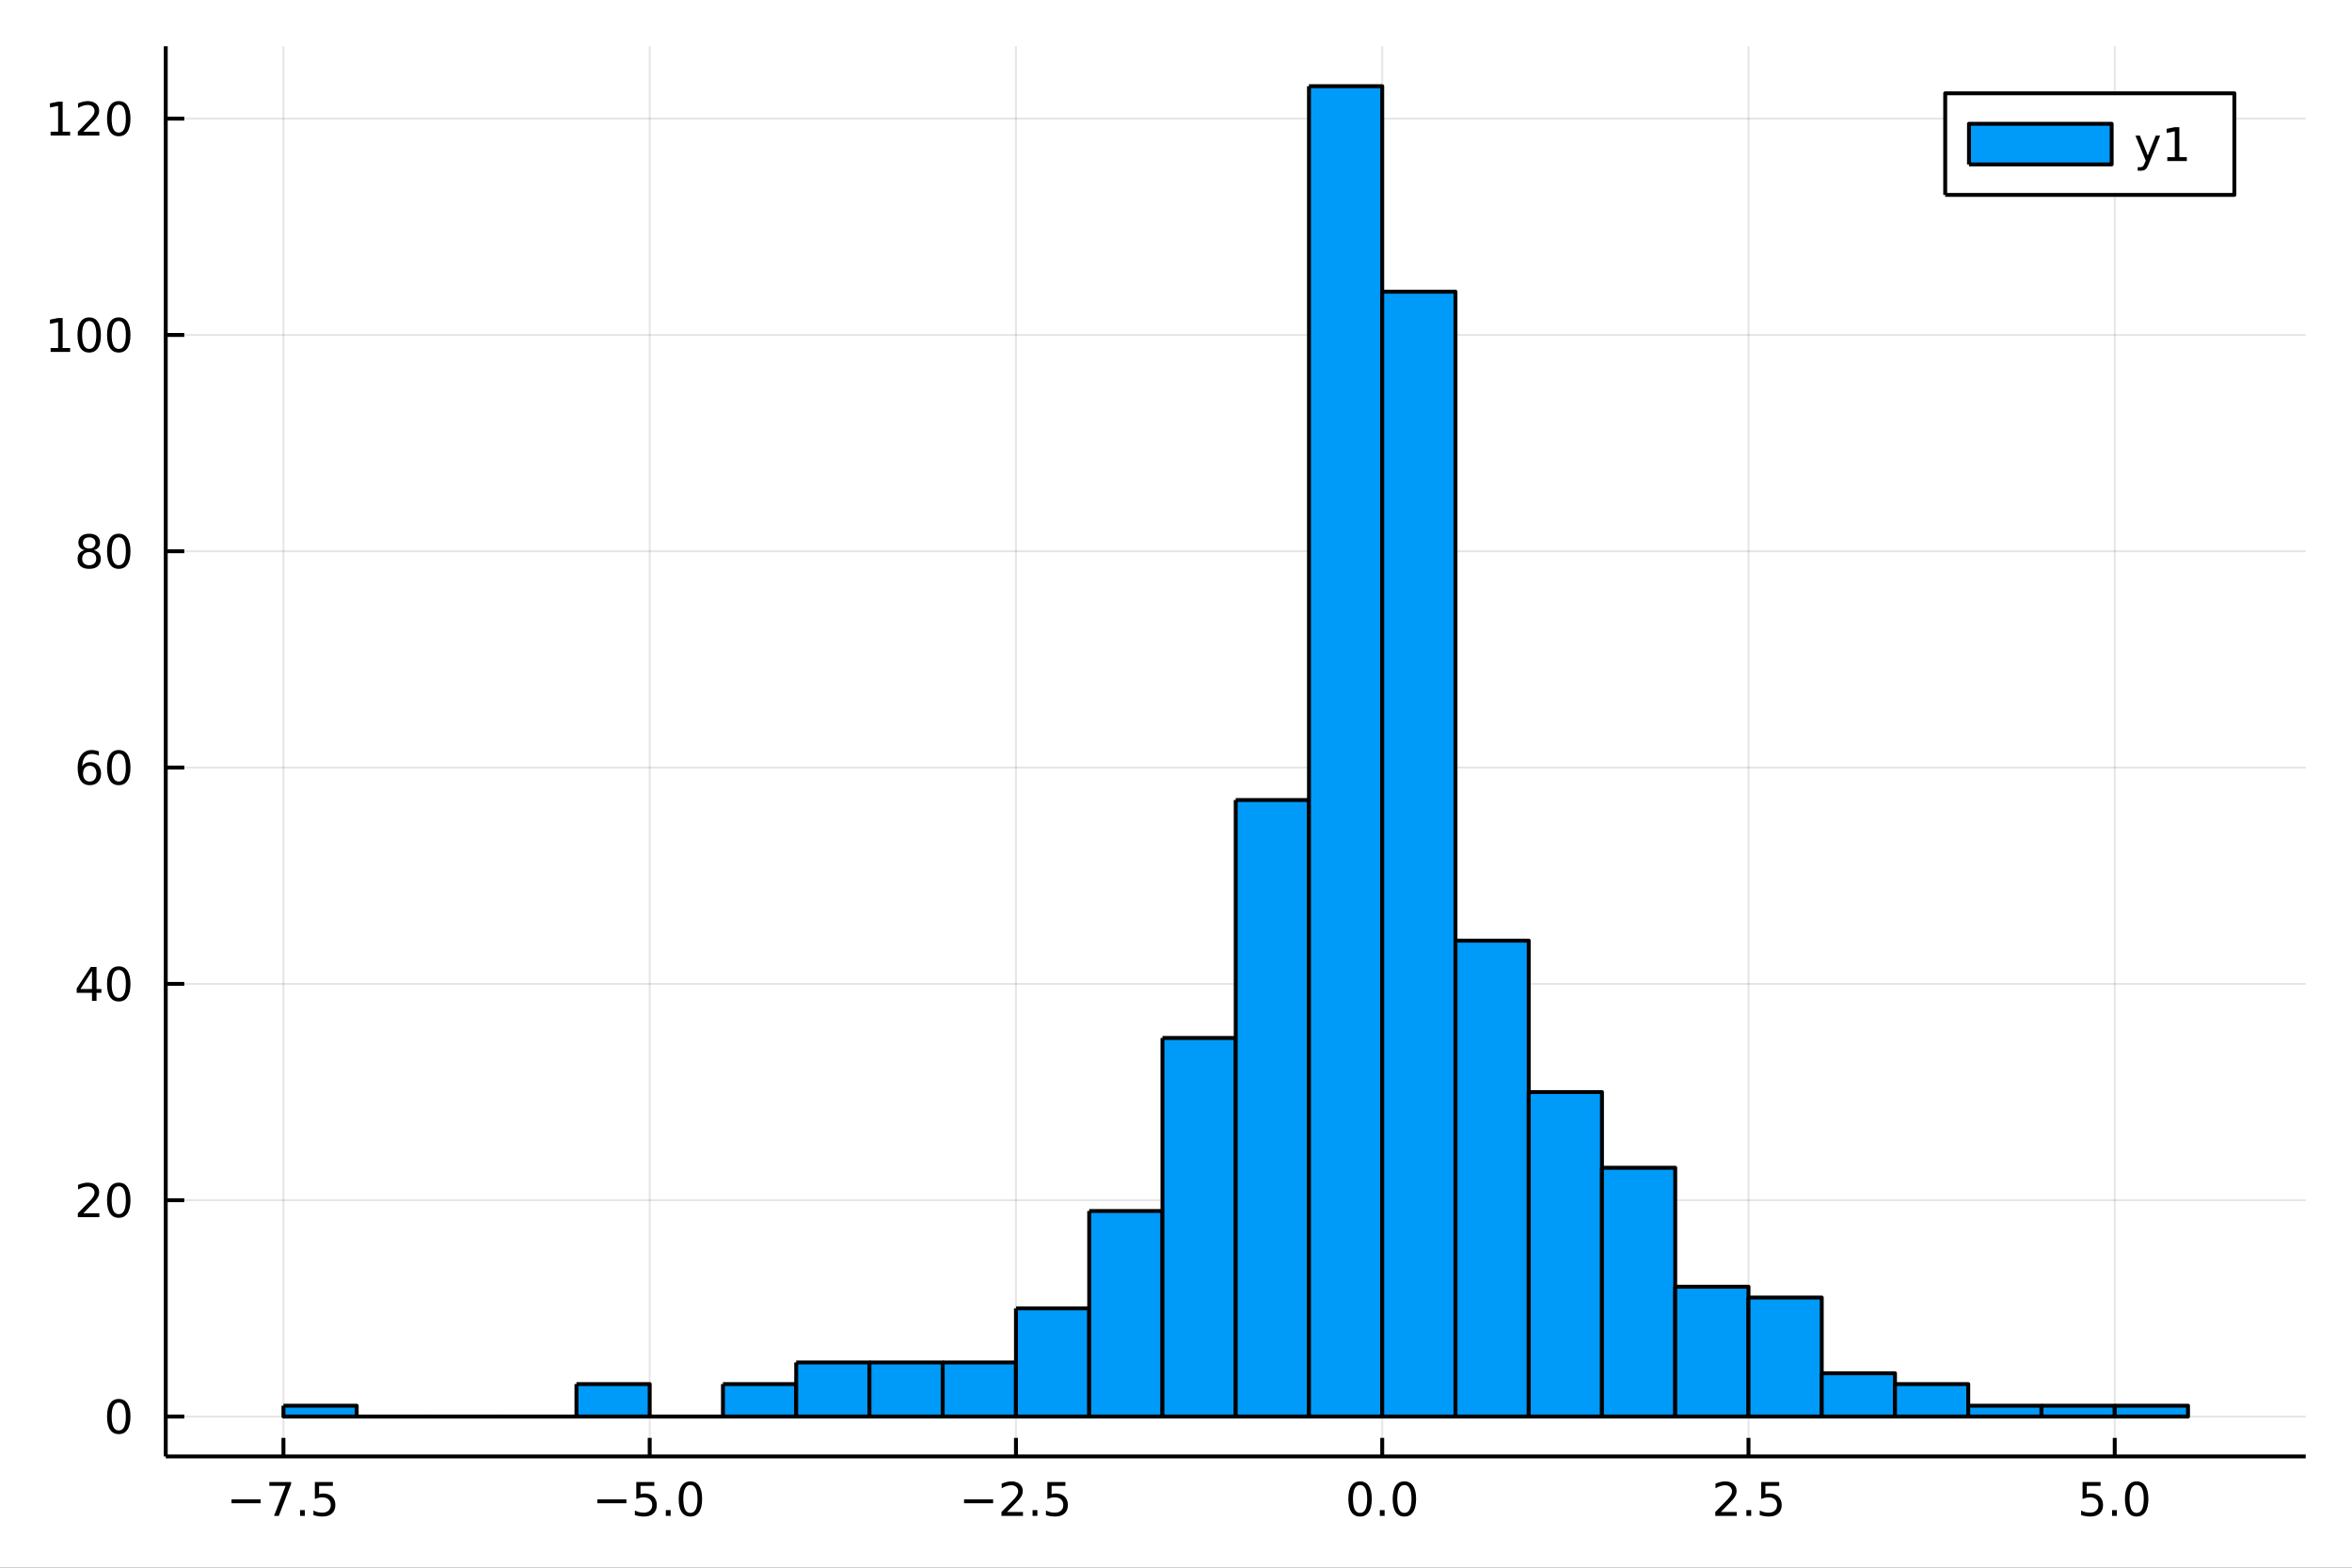 <?xml version="1.0" encoding="utf-8"?>
<svg xmlns="http://www.w3.org/2000/svg" xmlns:xlink="http://www.w3.org/1999/xlink" width="600" height="400" viewBox="0 0 2400 1600">
<rect x="0" y="0" width="2400" height="1600" fill="#333333" stroke="none"/>
<defs>
  <clipPath id="clip800">
    <rect x="0" y="0" width="2400" height="1600"/>
  </clipPath>
</defs>
<path clip-path="url(#clip800)" d="
M0 1600 L2400 1600 L2400 0 L0 0  Z
  " fill="#ffffff" fill-rule="evenodd" fill-opacity="1"/>
<defs>
  <clipPath id="clip801">
    <rect x="480" y="0" width="1681" height="1600"/>
  </clipPath>
</defs>
<path clip-path="url(#clip800)" d="
M169.121 1486.45 L2352.76 1486.45 L2352.76 47.244 L169.121 47.244  Z
  " fill="#ffffff" fill-rule="evenodd" fill-opacity="1"/>
<defs>
  <clipPath id="clip802">
    <rect x="169" y="47" width="2185" height="1440"/>
  </clipPath>
</defs>
<polyline clip-path="url(#clip802)" style="stroke:#000000; stroke-linecap:butt; stroke-linejoin:round; stroke-width:2; stroke-opacity:0.1; fill:none" points="
  289.225,1486.45 289.225,47.244 
  "/>
<polyline clip-path="url(#clip802)" style="stroke:#000000; stroke-linecap:butt; stroke-linejoin:round; stroke-width:2; stroke-opacity:0.1; fill:none" points="
  662.961,1486.45 662.961,47.244 
  "/>
<polyline clip-path="url(#clip802)" style="stroke:#000000; stroke-linecap:butt; stroke-linejoin:round; stroke-width:2; stroke-opacity:0.1; fill:none" points="
  1036.7,1486.45 1036.7,47.244 
  "/>
<polyline clip-path="url(#clip802)" style="stroke:#000000; stroke-linecap:butt; stroke-linejoin:round; stroke-width:2; stroke-opacity:0.1; fill:none" points="
  1410.43,1486.45 1410.43,47.244 
  "/>
<polyline clip-path="url(#clip802)" style="stroke:#000000; stroke-linecap:butt; stroke-linejoin:round; stroke-width:2; stroke-opacity:0.1; fill:none" points="
  1784.17,1486.45 1784.17,47.244 
  "/>
<polyline clip-path="url(#clip802)" style="stroke:#000000; stroke-linecap:butt; stroke-linejoin:round; stroke-width:2; stroke-opacity:0.1; fill:none" points="
  2157.9,1486.45 2157.9,47.244 
  "/>
<polyline clip-path="url(#clip800)" style="stroke:#000000; stroke-linecap:butt; stroke-linejoin:round; stroke-width:4; stroke-opacity:1; fill:none" points="
  169.121,1486.45 2352.76,1486.45 
  "/>
<polyline clip-path="url(#clip800)" style="stroke:#000000; stroke-linecap:butt; stroke-linejoin:round; stroke-width:4; stroke-opacity:1; fill:none" points="
  289.225,1486.45 289.225,1467.55 
  "/>
<polyline clip-path="url(#clip800)" style="stroke:#000000; stroke-linecap:butt; stroke-linejoin:round; stroke-width:4; stroke-opacity:1; fill:none" points="
  662.961,1486.45 662.961,1467.55 
  "/>
<polyline clip-path="url(#clip800)" style="stroke:#000000; stroke-linecap:butt; stroke-linejoin:round; stroke-width:4; stroke-opacity:1; fill:none" points="
  1036.7,1486.45 1036.7,1467.55 
  "/>
<polyline clip-path="url(#clip800)" style="stroke:#000000; stroke-linecap:butt; stroke-linejoin:round; stroke-width:4; stroke-opacity:1; fill:none" points="
  1410.43,1486.45 1410.43,1467.55 
  "/>
<polyline clip-path="url(#clip800)" style="stroke:#000000; stroke-linecap:butt; stroke-linejoin:round; stroke-width:4; stroke-opacity:1; fill:none" points="
  1784.17,1486.45 1784.17,1467.55 
  "/>
<polyline clip-path="url(#clip800)" style="stroke:#000000; stroke-linecap:butt; stroke-linejoin:round; stroke-width:4; stroke-opacity:1; fill:none" points="
  2157.9,1486.45 2157.9,1467.55 
  "/>
<path clip-path="url(#clip800)" d="M236.251 1530.29 L265.927 1530.29 L265.927 1534.23 L236.251 1534.23 L236.251 1530.29 Z" fill="#000000" fill-rule="evenodd" fill-opacity="1" /><path clip-path="url(#clip800)" d="M274.839 1512.56 L297.061 1512.56 L297.061 1514.55 L284.514 1547.12 L279.63 1547.12 L291.436 1516.5 L274.839 1516.5 L274.839 1512.56 Z" fill="#000000" fill-rule="evenodd" fill-opacity="1" /><path clip-path="url(#clip800)" d="M306.181 1541.24 L311.065 1541.24 L311.065 1547.12 L306.181 1547.12 L306.181 1541.24 Z" fill="#000000" fill-rule="evenodd" fill-opacity="1" /><path clip-path="url(#clip800)" d="M321.297 1512.56 L339.653 1512.56 L339.653 1516.5 L325.579 1516.5 L325.579 1524.97 Q326.598 1524.62 327.616 1524.46 Q328.635 1524.27 329.653 1524.27 Q335.44 1524.27 338.82 1527.44 Q342.199 1530.62 342.199 1536.03 Q342.199 1541.61 338.727 1544.71 Q335.255 1547.79 328.936 1547.79 Q326.76 1547.79 324.491 1547.42 Q322.246 1547.05 319.838 1546.31 L319.838 1541.61 Q321.922 1542.74 324.144 1543.3 Q326.366 1543.86 328.843 1543.86 Q332.848 1543.86 335.186 1541.75 Q337.523 1539.64 337.523 1536.03 Q337.523 1532.42 335.186 1530.31 Q332.848 1528.21 328.843 1528.21 Q326.968 1528.21 325.093 1528.62 Q323.241 1529.04 321.297 1529.92 L321.297 1512.56 Z" fill="#000000" fill-rule="evenodd" fill-opacity="1" /><path clip-path="url(#clip800)" d="M609.489 1530.29 L639.165 1530.29 L639.165 1534.23 L609.489 1534.23 L609.489 1530.29 Z" fill="#000000" fill-rule="evenodd" fill-opacity="1" /><path clip-path="url(#clip800)" d="M649.304 1512.56 L667.66 1512.56 L667.66 1516.5 L653.586 1516.5 L653.586 1524.97 Q654.605 1524.62 655.623 1524.46 Q656.642 1524.27 657.66 1524.27 Q663.447 1524.27 666.827 1527.44 Q670.206 1530.62 670.206 1536.03 Q670.206 1541.61 666.734 1544.71 Q663.262 1547.79 656.943 1547.79 Q654.767 1547.79 652.498 1547.42 Q650.253 1547.05 647.845 1546.31 L647.845 1541.61 Q649.929 1542.74 652.151 1543.3 Q654.373 1543.86 656.85 1543.86 Q660.855 1543.86 663.193 1541.75 Q665.53 1539.64 665.53 1536.03 Q665.53 1532.42 663.193 1530.31 Q660.855 1528.21 656.85 1528.21 Q654.975 1528.21 653.1 1528.62 Q651.248 1529.04 649.304 1529.92 L649.304 1512.56 Z" fill="#000000" fill-rule="evenodd" fill-opacity="1" /><path clip-path="url(#clip800)" d="M679.419 1541.24 L684.304 1541.24 L684.304 1547.12 L679.419 1547.12 L679.419 1541.24 Z" fill="#000000" fill-rule="evenodd" fill-opacity="1" /><path clip-path="url(#clip800)" d="M704.489 1515.64 Q700.878 1515.64 699.049 1519.2 Q697.243 1522.75 697.243 1529.87 Q697.243 1536.98 699.049 1540.55 Q700.878 1544.09 704.489 1544.09 Q708.123 1544.09 709.928 1540.55 Q711.757 1536.98 711.757 1529.87 Q711.757 1522.75 709.928 1519.2 Q708.123 1515.64 704.489 1515.64 M704.489 1511.93 Q710.299 1511.93 713.354 1516.54 Q716.433 1521.12 716.433 1529.87 Q716.433 1538.6 713.354 1543.21 Q710.299 1547.79 704.489 1547.79 Q698.678 1547.79 695.6 1543.21 Q692.544 1538.6 692.544 1529.87 Q692.544 1521.12 695.6 1516.54 Q698.678 1511.93 704.489 1511.93 Z" fill="#000000" fill-rule="evenodd" fill-opacity="1" /><path clip-path="url(#clip800)" d="M983.723 1530.29 L1013.4 1530.29 L1013.4 1534.23 L983.723 1534.23 L983.723 1530.29 Z" fill="#000000" fill-rule="evenodd" fill-opacity="1" /><path clip-path="url(#clip800)" d="M1027.52 1543.18 L1043.84 1543.18 L1043.84 1547.12 L1021.89 1547.12 L1021.89 1543.18 Q1024.56 1540.43 1029.14 1535.8 Q1033.75 1531.15 1034.93 1529.81 Q1037.17 1527.28 1038.05 1525.55 Q1038.95 1523.79 1038.95 1522.1 Q1038.95 1519.34 1037.01 1517.61 Q1035.09 1515.87 1031.99 1515.87 Q1029.79 1515.87 1027.33 1516.63 Q1024.9 1517.4 1022.13 1518.95 L1022.13 1514.23 Q1024.95 1513.09 1027.4 1512.51 Q1029.86 1511.93 1031.89 1511.93 Q1037.26 1511.93 1040.46 1514.62 Q1043.65 1517.31 1043.65 1521.8 Q1043.65 1523.93 1042.84 1525.85 Q1042.06 1527.74 1039.95 1530.34 Q1039.37 1531.01 1036.27 1534.23 Q1033.17 1537.42 1027.52 1543.18 Z" fill="#000000" fill-rule="evenodd" fill-opacity="1" /><path clip-path="url(#clip800)" d="M1053.65 1541.24 L1058.54 1541.24 L1058.54 1547.12 L1053.65 1547.12 L1053.65 1541.24 Z" fill="#000000" fill-rule="evenodd" fill-opacity="1" /><path clip-path="url(#clip800)" d="M1068.77 1512.56 L1087.13 1512.56 L1087.13 1516.5 L1073.05 1516.5 L1073.05 1524.97 Q1074.07 1524.62 1075.09 1524.46 Q1076.11 1524.27 1077.13 1524.27 Q1082.91 1524.27 1086.29 1527.44 Q1089.67 1530.62 1089.67 1536.03 Q1089.67 1541.61 1086.2 1544.71 Q1082.73 1547.79 1076.41 1547.79 Q1074.23 1547.79 1071.96 1547.42 Q1069.72 1547.05 1067.31 1546.31 L1067.31 1541.61 Q1069.39 1542.74 1071.62 1543.3 Q1073.84 1543.86 1076.31 1543.86 Q1080.32 1543.86 1082.66 1541.75 Q1085 1539.64 1085 1536.03 Q1085 1532.42 1082.66 1530.31 Q1080.32 1528.21 1076.31 1528.21 Q1074.44 1528.21 1072.56 1528.62 Q1070.71 1529.04 1068.77 1529.92 L1068.77 1512.56 Z" fill="#000000" fill-rule="evenodd" fill-opacity="1" /><path clip-path="url(#clip800)" d="M1387.82 1515.64 Q1384.21 1515.64 1382.38 1519.2 Q1380.57 1522.75 1380.57 1529.87 Q1380.57 1536.98 1382.38 1540.55 Q1384.21 1544.09 1387.82 1544.09 Q1391.45 1544.09 1393.26 1540.55 Q1395.09 1536.98 1395.09 1529.87 Q1395.09 1522.75 1393.26 1519.2 Q1391.45 1515.64 1387.82 1515.64 M1387.82 1511.93 Q1393.63 1511.93 1396.68 1516.54 Q1399.76 1521.12 1399.76 1529.87 Q1399.76 1538.6 1396.68 1543.21 Q1393.63 1547.79 1387.82 1547.79 Q1382.01 1547.79 1378.93 1543.21 Q1375.87 1538.6 1375.87 1529.87 Q1375.87 1521.12 1378.93 1516.54 Q1382.01 1511.93 1387.82 1511.93 Z" fill="#000000" fill-rule="evenodd" fill-opacity="1" /><path clip-path="url(#clip800)" d="M1407.98 1541.24 L1412.86 1541.24 L1412.86 1547.12 L1407.98 1547.12 L1407.98 1541.24 Z" fill="#000000" fill-rule="evenodd" fill-opacity="1" /><path clip-path="url(#clip800)" d="M1433.05 1515.64 Q1429.44 1515.64 1427.61 1519.2 Q1425.8 1522.75 1425.8 1529.87 Q1425.8 1536.98 1427.61 1540.55 Q1429.44 1544.09 1433.05 1544.09 Q1436.68 1544.09 1438.49 1540.55 Q1440.32 1536.98 1440.32 1529.87 Q1440.32 1522.75 1438.49 1519.2 Q1436.68 1515.64 1433.05 1515.64 M1433.05 1511.93 Q1438.86 1511.93 1441.91 1516.54 Q1444.99 1521.12 1444.99 1529.87 Q1444.99 1538.6 1441.91 1543.21 Q1438.86 1547.79 1433.05 1547.79 Q1427.24 1547.79 1424.16 1543.21 Q1421.1 1538.6 1421.1 1529.87 Q1421.1 1521.12 1424.16 1516.54 Q1427.24 1511.93 1433.05 1511.93 Z" fill="#000000" fill-rule="evenodd" fill-opacity="1" /><path clip-path="url(#clip800)" d="M1755.91 1543.18 L1772.22 1543.18 L1772.22 1547.12 L1750.28 1547.12 L1750.28 1543.18 Q1752.94 1540.43 1757.53 1535.8 Q1762.13 1531.15 1763.31 1529.81 Q1765.56 1527.28 1766.44 1525.55 Q1767.34 1523.79 1767.34 1522.1 Q1767.34 1519.34 1765.4 1517.61 Q1763.47 1515.87 1760.37 1515.87 Q1758.17 1515.87 1755.72 1516.63 Q1753.29 1517.4 1750.51 1518.95 L1750.51 1514.23 Q1753.34 1513.09 1755.79 1512.51 Q1758.24 1511.93 1760.28 1511.93 Q1765.65 1511.93 1768.84 1514.62 Q1772.04 1517.31 1772.04 1521.8 Q1772.04 1523.93 1771.23 1525.85 Q1770.44 1527.74 1768.34 1530.34 Q1767.76 1531.01 1764.66 1534.23 Q1761.55 1537.42 1755.91 1543.18 Z" fill="#000000" fill-rule="evenodd" fill-opacity="1" /><path clip-path="url(#clip800)" d="M1782.04 1541.24 L1786.92 1541.24 L1786.92 1547.12 L1782.04 1547.12 L1782.04 1541.24 Z" fill="#000000" fill-rule="evenodd" fill-opacity="1" /><path clip-path="url(#clip800)" d="M1797.16 1512.56 L1815.51 1512.56 L1815.51 1516.5 L1801.44 1516.5 L1801.44 1524.97 Q1802.46 1524.62 1803.47 1524.46 Q1804.49 1524.27 1805.51 1524.27 Q1811.3 1524.27 1814.68 1527.44 Q1818.06 1530.62 1818.06 1536.03 Q1818.06 1541.61 1814.59 1544.71 Q1811.11 1547.79 1804.79 1547.79 Q1802.62 1547.79 1800.35 1547.42 Q1798.1 1547.05 1795.7 1546.31 L1795.7 1541.61 Q1797.78 1542.74 1800 1543.3 Q1802.22 1543.86 1804.7 1543.86 Q1808.71 1543.86 1811.04 1541.75 Q1813.38 1539.64 1813.38 1536.03 Q1813.38 1532.42 1811.04 1530.31 Q1808.71 1528.21 1804.7 1528.21 Q1802.83 1528.21 1800.95 1528.62 Q1799.1 1529.04 1797.16 1529.92 L1797.16 1512.56 Z" fill="#000000" fill-rule="evenodd" fill-opacity="1" /><path clip-path="url(#clip800)" d="M2125.07 1512.56 L2143.43 1512.56 L2143.43 1516.5 L2129.35 1516.5 L2129.35 1524.97 Q2130.37 1524.62 2131.39 1524.46 Q2132.41 1524.27 2133.43 1524.27 Q2139.21 1524.27 2142.59 1527.44 Q2145.97 1530.62 2145.97 1536.03 Q2145.97 1541.61 2142.5 1544.71 Q2139.03 1547.79 2132.71 1547.79 Q2130.53 1547.79 2128.26 1547.42 Q2126.02 1547.05 2123.61 1546.31 L2123.61 1541.61 Q2125.69 1542.74 2127.92 1543.3 Q2130.14 1543.86 2132.62 1543.86 Q2136.62 1543.86 2138.96 1541.75 Q2141.3 1539.64 2141.3 1536.03 Q2141.3 1532.42 2138.96 1530.31 Q2136.62 1528.21 2132.62 1528.21 Q2130.74 1528.21 2128.87 1528.62 Q2127.01 1529.04 2125.07 1529.92 L2125.07 1512.56 Z" fill="#000000" fill-rule="evenodd" fill-opacity="1" /><path clip-path="url(#clip800)" d="M2155.19 1541.24 L2160.07 1541.24 L2160.07 1547.12 L2155.19 1547.12 L2155.19 1541.24 Z" fill="#000000" fill-rule="evenodd" fill-opacity="1" /><path clip-path="url(#clip800)" d="M2180.25 1515.64 Q2176.64 1515.64 2174.81 1519.2 Q2173.01 1522.75 2173.01 1529.87 Q2173.01 1536.98 2174.81 1540.55 Q2176.64 1544.09 2180.25 1544.09 Q2183.89 1544.09 2185.69 1540.55 Q2187.52 1536.98 2187.52 1529.87 Q2187.52 1522.75 2185.69 1519.2 Q2183.89 1515.64 2180.25 1515.64 M2180.25 1511.93 Q2186.06 1511.93 2189.12 1516.54 Q2192.2 1521.12 2192.2 1529.87 Q2192.2 1538.6 2189.12 1543.21 Q2186.06 1547.79 2180.25 1547.79 Q2174.44 1547.79 2171.37 1543.21 Q2168.31 1538.6 2168.31 1529.87 Q2168.31 1521.12 2171.37 1516.54 Q2174.44 1511.93 2180.25 1511.93 Z" fill="#000000" fill-rule="evenodd" fill-opacity="1" /><polyline clip-path="url(#clip802)" style="stroke:#000000; stroke-linecap:butt; stroke-linejoin:round; stroke-width:2; stroke-opacity:0.1; fill:none" points="
  169.121,1445.72 2352.76,1445.72 
  "/>
<polyline clip-path="url(#clip802)" style="stroke:#000000; stroke-linecap:butt; stroke-linejoin:round; stroke-width:2; stroke-opacity:0.1; fill:none" points="
  169.121,1224.95 2352.76,1224.95 
  "/>
<polyline clip-path="url(#clip802)" style="stroke:#000000; stroke-linecap:butt; stroke-linejoin:round; stroke-width:2; stroke-opacity:0.1; fill:none" points="
  169.121,1004.17 2352.76,1004.17 
  "/>
<polyline clip-path="url(#clip802)" style="stroke:#000000; stroke-linecap:butt; stroke-linejoin:round; stroke-width:2; stroke-opacity:0.1; fill:none" points="
  169.121,783.404 2352.76,783.404 
  "/>
<polyline clip-path="url(#clip802)" style="stroke:#000000; stroke-linecap:butt; stroke-linejoin:round; stroke-width:2; stroke-opacity:0.1; fill:none" points="
  169.121,562.633 2352.76,562.633 
  "/>
<polyline clip-path="url(#clip802)" style="stroke:#000000; stroke-linecap:butt; stroke-linejoin:round; stroke-width:2; stroke-opacity:0.1; fill:none" points="
  169.121,341.863 2352.76,341.863 
  "/>
<polyline clip-path="url(#clip802)" style="stroke:#000000; stroke-linecap:butt; stroke-linejoin:round; stroke-width:2; stroke-opacity:0.1; fill:none" points="
  169.121,121.092 2352.76,121.092 
  "/>
<polyline clip-path="url(#clip800)" style="stroke:#000000; stroke-linecap:butt; stroke-linejoin:round; stroke-width:4; stroke-opacity:1; fill:none" points="
  169.121,1486.45 169.121,47.244 
  "/>
<polyline clip-path="url(#clip800)" style="stroke:#000000; stroke-linecap:butt; stroke-linejoin:round; stroke-width:4; stroke-opacity:1; fill:none" points="
  169.121,1445.72 188.019,1445.72 
  "/>
<polyline clip-path="url(#clip800)" style="stroke:#000000; stroke-linecap:butt; stroke-linejoin:round; stroke-width:4; stroke-opacity:1; fill:none" points="
  169.121,1224.95 188.019,1224.95 
  "/>
<polyline clip-path="url(#clip800)" style="stroke:#000000; stroke-linecap:butt; stroke-linejoin:round; stroke-width:4; stroke-opacity:1; fill:none" points="
  169.121,1004.17 188.019,1004.17 
  "/>
<polyline clip-path="url(#clip800)" style="stroke:#000000; stroke-linecap:butt; stroke-linejoin:round; stroke-width:4; stroke-opacity:1; fill:none" points="
  169.121,783.404 188.019,783.404 
  "/>
<polyline clip-path="url(#clip800)" style="stroke:#000000; stroke-linecap:butt; stroke-linejoin:round; stroke-width:4; stroke-opacity:1; fill:none" points="
  169.121,562.633 188.019,562.633 
  "/>
<polyline clip-path="url(#clip800)" style="stroke:#000000; stroke-linecap:butt; stroke-linejoin:round; stroke-width:4; stroke-opacity:1; fill:none" points="
  169.121,341.863 188.019,341.863 
  "/>
<polyline clip-path="url(#clip800)" style="stroke:#000000; stroke-linecap:butt; stroke-linejoin:round; stroke-width:4; stroke-opacity:1; fill:none" points="
  169.121,121.092 188.019,121.092 
  "/>
<path clip-path="url(#clip800)" d="M121.177 1431.51 Q117.566 1431.51 115.737 1435.08 Q113.932 1438.62 113.932 1445.75 Q113.932 1452.86 115.737 1456.42 Q117.566 1459.96 121.177 1459.96 Q124.811 1459.96 126.617 1456.42 Q128.445 1452.86 128.445 1445.75 Q128.445 1438.62 126.617 1435.08 Q124.811 1431.51 121.177 1431.51 M121.177 1427.81 Q126.987 1427.81 130.043 1432.42 Q133.121 1437 133.121 1445.75 Q133.121 1454.48 130.043 1459.08 Q126.987 1463.67 121.177 1463.67 Q115.367 1463.67 112.288 1459.08 Q109.233 1454.48 109.233 1445.75 Q109.233 1437 112.288 1432.42 Q115.367 1427.81 121.177 1427.81 Z" fill="#000000" fill-rule="evenodd" fill-opacity="1" /><path clip-path="url(#clip800)" d="M85.043 1238.29 L101.362 1238.29 L101.362 1242.23 L79.418 1242.23 L79.418 1238.29 Q82.08 1235.54 86.663 1230.91 Q91.27 1226.25 92.45 1224.91 Q94.696 1222.39 95.575 1220.65 Q96.478 1218.89 96.478 1217.2 Q96.478 1214.45 94.534 1212.71 Q92.612 1210.98 89.51 1210.98 Q87.311 1210.98 84.858 1211.74 Q82.427 1212.5 79.649 1214.05 L79.649 1209.33 Q82.473 1208.2 84.927 1207.62 Q87.381 1207.04 89.418 1207.04 Q94.788 1207.04 97.983 1209.73 Q101.177 1212.41 101.177 1216.9 Q101.177 1219.03 100.367 1220.95 Q99.58 1222.85 97.473 1225.44 Q96.895 1226.11 93.793 1229.33 Q90.691 1232.53 85.043 1238.29 Z" fill="#000000" fill-rule="evenodd" fill-opacity="1" /><path clip-path="url(#clip800)" d="M121.177 1210.74 Q117.566 1210.74 115.737 1214.31 Q113.932 1217.85 113.932 1224.98 Q113.932 1232.09 115.737 1235.65 Q117.566 1239.19 121.177 1239.19 Q124.811 1239.19 126.617 1235.65 Q128.445 1232.09 128.445 1224.98 Q128.445 1217.85 126.617 1214.31 Q124.811 1210.74 121.177 1210.74 M121.177 1207.04 Q126.987 1207.04 130.043 1211.65 Q133.121 1216.23 133.121 1224.98 Q133.121 1233.71 130.043 1238.31 Q126.987 1242.9 121.177 1242.9 Q115.367 1242.9 112.288 1238.31 Q109.233 1233.71 109.233 1224.98 Q109.233 1216.23 112.288 1211.65 Q115.367 1207.04 121.177 1207.04 Z" fill="#000000" fill-rule="evenodd" fill-opacity="1" /><path clip-path="url(#clip800)" d="M93.862 990.968 L82.057 1009.42 L93.862 1009.42 L93.862 990.968 M92.635 986.894 L98.515 986.894 L98.515 1009.42 L103.446 1009.42 L103.446 1013.31 L98.515 1013.31 L98.515 1021.45 L93.862 1021.45 L93.862 1013.31 L78.26 1013.31 L78.26 1008.79 L92.635 986.894 Z" fill="#000000" fill-rule="evenodd" fill-opacity="1" /><path clip-path="url(#clip800)" d="M121.177 989.973 Q117.566 989.973 115.737 993.538 Q113.932 997.08 113.932 1004.21 Q113.932 1011.32 115.737 1014.88 Q117.566 1018.42 121.177 1018.42 Q124.811 1018.42 126.617 1014.88 Q128.445 1011.32 128.445 1004.21 Q128.445 997.08 126.617 993.538 Q124.811 989.973 121.177 989.973 M121.177 986.269 Q126.987 986.269 130.043 990.876 Q133.121 995.459 133.121 1004.21 Q133.121 1012.94 130.043 1017.54 Q126.987 1022.13 121.177 1022.13 Q115.367 1022.13 112.288 1017.54 Q109.233 1012.94 109.233 1004.21 Q109.233 995.459 112.288 990.876 Q115.367 986.269 121.177 986.269 Z" fill="#000000" fill-rule="evenodd" fill-opacity="1" /><path clip-path="url(#clip800)" d="M91.594 781.54 Q88.446 781.54 86.594 783.693 Q84.765 785.846 84.765 789.596 Q84.765 793.323 86.594 795.499 Q88.446 797.651 91.594 797.651 Q94.742 797.651 96.571 795.499 Q98.422 793.323 98.422 789.596 Q98.422 785.846 96.571 783.693 Q94.742 781.54 91.594 781.54 M100.876 766.888 L100.876 771.147 Q99.117 770.314 97.311 769.874 Q95.529 769.434 93.77 769.434 Q89.14 769.434 86.686 772.559 Q84.256 775.684 83.909 782.003 Q85.274 779.989 87.335 778.925 Q89.395 777.837 91.871 777.837 Q97.08 777.837 100.089 781.008 Q103.121 784.156 103.121 789.596 Q103.121 794.92 99.973 798.137 Q96.825 801.355 91.594 801.355 Q85.598 801.355 82.427 796.772 Q79.256 792.165 79.256 783.439 Q79.256 775.244 83.145 770.383 Q87.034 765.499 93.585 765.499 Q95.344 765.499 97.126 765.846 Q98.932 766.193 100.876 766.888 Z" fill="#000000" fill-rule="evenodd" fill-opacity="1" /><path clip-path="url(#clip800)" d="M121.177 769.202 Q117.566 769.202 115.737 772.767 Q113.932 776.309 113.932 783.439 Q113.932 790.545 115.737 794.11 Q117.566 797.651 121.177 797.651 Q124.811 797.651 126.617 794.11 Q128.445 790.545 128.445 783.439 Q128.445 776.309 126.617 772.767 Q124.811 769.202 121.177 769.202 M121.177 765.499 Q126.987 765.499 130.043 770.105 Q133.121 774.689 133.121 783.439 Q133.121 792.165 130.043 796.772 Q126.987 801.355 121.177 801.355 Q115.367 801.355 112.288 796.772 Q109.233 792.165 109.233 783.439 Q109.233 774.689 112.288 770.105 Q115.367 765.499 121.177 765.499 Z" fill="#000000" fill-rule="evenodd" fill-opacity="1" /><path clip-path="url(#clip800)" d="M91.015 563.501 Q87.682 563.501 85.76 565.284 Q83.862 567.066 83.862 570.191 Q83.862 573.316 85.76 575.098 Q87.682 576.881 91.015 576.881 Q94.348 576.881 96.27 575.098 Q98.191 573.293 98.191 570.191 Q98.191 567.066 96.27 565.284 Q94.371 563.501 91.015 563.501 M86.339 561.51 Q83.33 560.77 81.64 558.71 Q79.974 556.649 79.974 553.686 Q79.974 549.543 82.913 547.136 Q85.876 544.728 91.015 544.728 Q96.177 544.728 99.117 547.136 Q102.057 549.543 102.057 553.686 Q102.057 556.649 100.367 558.71 Q98.7 560.77 95.714 561.51 Q99.094 562.297 100.969 564.589 Q102.867 566.881 102.867 570.191 Q102.867 575.214 99.788 577.899 Q96.733 580.584 91.015 580.584 Q85.297 580.584 82.219 577.899 Q79.163 575.214 79.163 570.191 Q79.163 566.881 81.061 564.589 Q82.96 562.297 86.339 561.51 M84.626 554.126 Q84.626 556.811 86.293 558.316 Q87.983 559.821 91.015 559.821 Q94.024 559.821 95.714 558.316 Q97.427 556.811 97.427 554.126 Q97.427 551.441 95.714 549.936 Q94.024 548.432 91.015 548.432 Q87.983 548.432 86.293 549.936 Q84.626 551.441 84.626 554.126 Z" fill="#000000" fill-rule="evenodd" fill-opacity="1" /><path clip-path="url(#clip800)" d="M121.177 548.432 Q117.566 548.432 115.737 551.997 Q113.932 555.538 113.932 562.668 Q113.932 569.774 115.737 573.339 Q117.566 576.881 121.177 576.881 Q124.811 576.881 126.617 573.339 Q128.445 569.774 128.445 562.668 Q128.445 555.538 126.617 551.997 Q124.811 548.432 121.177 548.432 M121.177 544.728 Q126.987 544.728 130.043 549.335 Q133.121 553.918 133.121 562.668 Q133.121 571.395 130.043 576.001 Q126.987 580.584 121.177 580.584 Q115.367 580.584 112.288 576.001 Q109.233 571.395 109.233 562.668 Q109.233 553.918 112.288 549.335 Q115.367 544.728 121.177 544.728 Z" fill="#000000" fill-rule="evenodd" fill-opacity="1" /><path clip-path="url(#clip800)" d="M51.663 355.207 L59.302 355.207 L59.302 328.842 L50.992 330.508 L50.992 326.249 L59.256 324.583 L63.932 324.583 L63.932 355.207 L71.571 355.207 L71.571 359.143 L51.663 359.143 L51.663 355.207 Z" fill="#000000" fill-rule="evenodd" fill-opacity="1" /><path clip-path="url(#clip800)" d="M91.015 327.661 Q87.404 327.661 85.575 331.226 Q83.77 334.768 83.77 341.897 Q83.77 349.004 85.575 352.568 Q87.404 356.11 91.015 356.11 Q94.649 356.11 96.455 352.568 Q98.284 349.004 98.284 341.897 Q98.284 334.768 96.455 331.226 Q94.649 327.661 91.015 327.661 M91.015 323.958 Q96.825 323.958 99.881 328.564 Q102.959 333.147 102.959 341.897 Q102.959 350.624 99.881 355.23 Q96.825 359.814 91.015 359.814 Q85.205 359.814 82.126 355.23 Q79.071 350.624 79.071 341.897 Q79.071 333.147 82.126 328.564 Q85.205 323.958 91.015 323.958 Z" fill="#000000" fill-rule="evenodd" fill-opacity="1" /><path clip-path="url(#clip800)" d="M121.177 327.661 Q117.566 327.661 115.737 331.226 Q113.932 334.768 113.932 341.897 Q113.932 349.004 115.737 352.568 Q117.566 356.11 121.177 356.11 Q124.811 356.11 126.617 352.568 Q128.445 349.004 128.445 341.897 Q128.445 334.768 126.617 331.226 Q124.811 327.661 121.177 327.661 M121.177 323.958 Q126.987 323.958 130.043 328.564 Q133.121 333.147 133.121 341.897 Q133.121 350.624 130.043 355.23 Q126.987 359.814 121.177 359.814 Q115.367 359.814 112.288 355.23 Q109.233 350.624 109.233 341.897 Q109.233 333.147 112.288 328.564 Q115.367 323.958 121.177 323.958 Z" fill="#000000" fill-rule="evenodd" fill-opacity="1" /><path clip-path="url(#clip800)" d="M51.663 134.437 L59.302 134.437 L59.302 108.071 L50.992 109.738 L50.992 105.479 L59.256 103.812 L63.932 103.812 L63.932 134.437 L71.571 134.437 L71.571 138.372 L51.663 138.372 L51.663 134.437 Z" fill="#000000" fill-rule="evenodd" fill-opacity="1" /><path clip-path="url(#clip800)" d="M85.043 134.437 L101.362 134.437 L101.362 138.372 L79.418 138.372 L79.418 134.437 Q82.08 131.682 86.663 127.052 Q91.27 122.4 92.45 121.057 Q94.696 118.534 95.575 116.798 Q96.478 115.039 96.478 113.349 Q96.478 110.594 94.534 108.858 Q92.612 107.122 89.51 107.122 Q87.311 107.122 84.858 107.886 Q82.427 108.65 79.649 110.201 L79.649 105.479 Q82.473 104.344 84.927 103.766 Q87.381 103.187 89.418 103.187 Q94.788 103.187 97.983 105.872 Q101.177 108.557 101.177 113.048 Q101.177 115.178 100.367 117.099 Q99.58 118.997 97.473 121.59 Q96.895 122.261 93.793 125.478 Q90.691 128.673 85.043 134.437 Z" fill="#000000" fill-rule="evenodd" fill-opacity="1" /><path clip-path="url(#clip800)" d="M121.177 106.891 Q117.566 106.891 115.737 110.455 Q113.932 113.997 113.932 121.127 Q113.932 128.233 115.737 131.798 Q117.566 135.339 121.177 135.339 Q124.811 135.339 126.617 131.798 Q128.445 128.233 128.445 121.127 Q128.445 113.997 126.617 110.455 Q124.811 106.891 121.177 106.891 M121.177 103.187 Q126.987 103.187 130.043 107.793 Q133.121 112.377 133.121 121.127 Q133.121 129.853 130.043 134.46 Q126.987 139.043 121.177 139.043 Q115.367 139.043 112.288 134.46 Q109.233 129.853 109.233 121.127 Q109.233 112.377 112.288 107.793 Q115.367 103.187 121.177 103.187 Z" fill="#000000" fill-rule="evenodd" fill-opacity="1" /><path clip-path="url(#clip802)" d="
M289.225 1434.68 L289.225 1445.72 L363.972 1445.72 L363.972 1434.68 L289.225 1434.68 L289.225 1434.68  Z
  " fill="#009af9" fill-rule="evenodd" fill-opacity="1"/>
<polyline clip-path="url(#clip802)" style="stroke:#000000; stroke-linecap:butt; stroke-linejoin:round; stroke-width:4; stroke-opacity:1; fill:none" points="
  289.225,1434.68 289.225,1445.72 363.972,1445.72 363.972,1434.68 289.225,1434.68 
  "/>
<path clip-path="url(#clip802)" d="
M363.972 1445.72 L363.972 1445.72 L438.719 1445.72 L438.719 1445.72 L363.972 1445.72 L363.972 1445.72  Z
  " fill="#009af9" fill-rule="evenodd" fill-opacity="1"/>
<polyline clip-path="url(#clip802)" style="stroke:#000000; stroke-linecap:butt; stroke-linejoin:round; stroke-width:4; stroke-opacity:1; fill:none" points="
  363.972,1445.72 363.972,1445.72 438.719,1445.72 363.972,1445.72 
  "/>
<path clip-path="url(#clip802)" d="
M438.719 1445.72 L438.719 1445.72 L513.467 1445.72 L513.467 1445.72 L438.719 1445.72 L438.719 1445.72  Z
  " fill="#009af9" fill-rule="evenodd" fill-opacity="1"/>
<polyline clip-path="url(#clip802)" style="stroke:#000000; stroke-linecap:butt; stroke-linejoin:round; stroke-width:4; stroke-opacity:1; fill:none" points="
  438.719,1445.72 438.719,1445.72 513.467,1445.72 438.719,1445.72 
  "/>
<path clip-path="url(#clip802)" d="
M513.467 1445.72 L513.467 1445.72 L588.214 1445.72 L588.214 1445.72 L513.467 1445.72 L513.467 1445.72  Z
  " fill="#009af9" fill-rule="evenodd" fill-opacity="1"/>
<polyline clip-path="url(#clip802)" style="stroke:#000000; stroke-linecap:butt; stroke-linejoin:round; stroke-width:4; stroke-opacity:1; fill:none" points="
  513.467,1445.72 513.467,1445.72 588.214,1445.72 513.467,1445.72 
  "/>
<path clip-path="url(#clip802)" d="
M588.214 1412.6 L588.214 1445.72 L662.961 1445.72 L662.961 1412.6 L588.214 1412.6 L588.214 1412.6  Z
  " fill="#009af9" fill-rule="evenodd" fill-opacity="1"/>
<polyline clip-path="url(#clip802)" style="stroke:#000000; stroke-linecap:butt; stroke-linejoin:round; stroke-width:4; stroke-opacity:1; fill:none" points="
  588.214,1412.6 588.214,1445.72 662.961,1445.72 662.961,1412.6 588.214,1412.6 
  "/>
<path clip-path="url(#clip802)" d="
M662.961 1445.72 L662.961 1445.72 L737.708 1445.72 L737.708 1445.72 L662.961 1445.72 L662.961 1445.72  Z
  " fill="#009af9" fill-rule="evenodd" fill-opacity="1"/>
<polyline clip-path="url(#clip802)" style="stroke:#000000; stroke-linecap:butt; stroke-linejoin:round; stroke-width:4; stroke-opacity:1; fill:none" points="
  662.961,1445.72 662.961,1445.72 737.708,1445.72 662.961,1445.72 
  "/>
<path clip-path="url(#clip802)" d="
M737.708 1412.6 L737.708 1445.72 L812.455 1445.72 L812.455 1412.6 L737.708 1412.6 L737.708 1412.6  Z
  " fill="#009af9" fill-rule="evenodd" fill-opacity="1"/>
<polyline clip-path="url(#clip802)" style="stroke:#000000; stroke-linecap:butt; stroke-linejoin:round; stroke-width:4; stroke-opacity:1; fill:none" points="
  737.708,1412.6 737.708,1445.72 812.455,1445.72 812.455,1412.6 737.708,1412.6 
  "/>
<path clip-path="url(#clip802)" d="
M812.455 1390.52 L812.455 1445.72 L887.203 1445.72 L887.203 1390.52 L812.455 1390.52 L812.455 1390.52  Z
  " fill="#009af9" fill-rule="evenodd" fill-opacity="1"/>
<polyline clip-path="url(#clip802)" style="stroke:#000000; stroke-linecap:butt; stroke-linejoin:round; stroke-width:4; stroke-opacity:1; fill:none" points="
  812.455,1390.52 812.455,1445.72 887.203,1445.72 887.203,1390.52 812.455,1390.52 
  "/>
<path clip-path="url(#clip802)" d="
M887.203 1390.52 L887.203 1445.72 L961.95 1445.72 L961.95 1390.52 L887.203 1390.52 L887.203 1390.52  Z
  " fill="#009af9" fill-rule="evenodd" fill-opacity="1"/>
<polyline clip-path="url(#clip802)" style="stroke:#000000; stroke-linecap:butt; stroke-linejoin:round; stroke-width:4; stroke-opacity:1; fill:none" points="
  887.203,1390.52 887.203,1445.72 961.95,1445.72 961.95,1390.52 887.203,1390.52 
  "/>
<path clip-path="url(#clip802)" d="
M961.95 1390.52 L961.95 1445.72 L1036.7 1445.72 L1036.7 1390.52 L961.95 1390.52 L961.95 1390.52  Z
  " fill="#009af9" fill-rule="evenodd" fill-opacity="1"/>
<polyline clip-path="url(#clip802)" style="stroke:#000000; stroke-linecap:butt; stroke-linejoin:round; stroke-width:4; stroke-opacity:1; fill:none" points="
  961.95,1390.52 961.95,1445.72 1036.7,1445.72 1036.7,1390.52 961.95,1390.52 
  "/>
<path clip-path="url(#clip802)" d="
M1036.7 1335.33 L1036.7 1445.72 L1111.44 1445.72 L1111.44 1335.33 L1036.7 1335.33 L1036.7 1335.33  Z
  " fill="#009af9" fill-rule="evenodd" fill-opacity="1"/>
<polyline clip-path="url(#clip802)" style="stroke:#000000; stroke-linecap:butt; stroke-linejoin:round; stroke-width:4; stroke-opacity:1; fill:none" points="
  1036.7,1335.33 1036.7,1445.72 1111.44,1445.72 1111.44,1335.33 1036.7,1335.33 
  "/>
<path clip-path="url(#clip802)" d="
M1111.44 1235.98 L1111.44 1445.72 L1186.19 1445.72 L1186.19 1235.98 L1111.44 1235.98 L1111.44 1235.98  Z
  " fill="#009af9" fill-rule="evenodd" fill-opacity="1"/>
<polyline clip-path="url(#clip802)" style="stroke:#000000; stroke-linecap:butt; stroke-linejoin:round; stroke-width:4; stroke-opacity:1; fill:none" points="
  1111.44,1235.98 1111.44,1445.72 1186.19,1445.72 1186.19,1235.98 1111.44,1235.98 
  "/>
<path clip-path="url(#clip802)" d="
M1186.19 1059.37 L1186.19 1445.72 L1260.94 1445.72 L1260.94 1059.37 L1186.19 1059.37 L1186.19 1059.37  Z
  " fill="#009af9" fill-rule="evenodd" fill-opacity="1"/>
<polyline clip-path="url(#clip802)" style="stroke:#000000; stroke-linecap:butt; stroke-linejoin:round; stroke-width:4; stroke-opacity:1; fill:none" points="
  1186.19,1059.37 1186.19,1445.72 1260.94,1445.72 1260.94,1059.37 1186.19,1059.37 
  "/>
<path clip-path="url(#clip802)" d="
M1260.94 816.519 L1260.94 1445.72 L1335.69 1445.72 L1335.69 816.519 L1260.94 816.519 L1260.94 816.519  Z
  " fill="#009af9" fill-rule="evenodd" fill-opacity="1"/>
<polyline clip-path="url(#clip802)" style="stroke:#000000; stroke-linecap:butt; stroke-linejoin:round; stroke-width:4; stroke-opacity:1; fill:none" points="
  1260.94,816.519 1260.94,1445.72 1335.69,1445.72 1335.69,816.519 1260.94,816.519 
  "/>
<path clip-path="url(#clip802)" d="
M1335.69 87.976 L1335.69 1445.72 L1410.43 1445.72 L1410.43 87.976 L1335.69 87.976 L1335.69 87.976  Z
  " fill="#009af9" fill-rule="evenodd" fill-opacity="1"/>
<polyline clip-path="url(#clip802)" style="stroke:#000000; stroke-linecap:butt; stroke-linejoin:round; stroke-width:4; stroke-opacity:1; fill:none" points="
  1335.69,87.976 1335.69,1445.72 1410.43,1445.72 1410.43,87.976 1335.69,87.976 
  "/>
<path clip-path="url(#clip802)" d="
M1410.43 297.708 L1410.43 1445.72 L1485.18 1445.72 L1485.18 297.708 L1410.43 297.708 L1410.43 297.708  Z
  " fill="#009af9" fill-rule="evenodd" fill-opacity="1"/>
<polyline clip-path="url(#clip802)" style="stroke:#000000; stroke-linecap:butt; stroke-linejoin:round; stroke-width:4; stroke-opacity:1; fill:none" points="
  1410.43,297.708 1410.43,1445.72 1485.18,1445.72 1485.18,297.708 1410.43,297.708 
  "/>
<path clip-path="url(#clip802)" d="
M1485.18 960.02 L1485.18 1445.72 L1559.93 1445.72 L1559.93 960.02 L1485.18 960.02 L1485.18 960.02  Z
  " fill="#009af9" fill-rule="evenodd" fill-opacity="1"/>
<polyline clip-path="url(#clip802)" style="stroke:#000000; stroke-linecap:butt; stroke-linejoin:round; stroke-width:4; stroke-opacity:1; fill:none" points="
  1485.18,960.02 1485.18,1445.72 1559.93,1445.72 1559.93,960.02 1485.18,960.02 
  "/>
<path clip-path="url(#clip802)" d="
M1559.93 1114.56 L1559.93 1445.72 L1634.67 1445.72 L1634.67 1114.56 L1559.93 1114.56 L1559.93 1114.56  Z
  " fill="#009af9" fill-rule="evenodd" fill-opacity="1"/>
<polyline clip-path="url(#clip802)" style="stroke:#000000; stroke-linecap:butt; stroke-linejoin:round; stroke-width:4; stroke-opacity:1; fill:none" points="
  1559.93,1114.56 1559.93,1445.72 1634.67,1445.72 1634.67,1114.56 1559.93,1114.56 
  "/>
<path clip-path="url(#clip802)" d="
M1634.67 1191.83 L1634.67 1445.72 L1709.42 1445.72 L1709.42 1191.83 L1634.67 1191.83 L1634.67 1191.83  Z
  " fill="#009af9" fill-rule="evenodd" fill-opacity="1"/>
<polyline clip-path="url(#clip802)" style="stroke:#000000; stroke-linecap:butt; stroke-linejoin:round; stroke-width:4; stroke-opacity:1; fill:none" points="
  1634.67,1191.83 1634.67,1445.72 1709.42,1445.72 1709.42,1191.83 1634.67,1191.83 
  "/>
<path clip-path="url(#clip802)" d="
M1709.42 1313.25 L1709.42 1445.72 L1784.17 1445.72 L1784.17 1313.25 L1709.42 1313.25 L1709.42 1313.25  Z
  " fill="#009af9" fill-rule="evenodd" fill-opacity="1"/>
<polyline clip-path="url(#clip802)" style="stroke:#000000; stroke-linecap:butt; stroke-linejoin:round; stroke-width:4; stroke-opacity:1; fill:none" points="
  1709.42,1313.25 1709.42,1445.72 1784.17,1445.72 1784.17,1313.25 1709.42,1313.25 
  "/>
<path clip-path="url(#clip802)" d="
M1784.17 1324.29 L1784.17 1445.72 L1858.92 1445.72 L1858.92 1324.29 L1784.17 1324.29 L1784.17 1324.29  Z
  " fill="#009af9" fill-rule="evenodd" fill-opacity="1"/>
<polyline clip-path="url(#clip802)" style="stroke:#000000; stroke-linecap:butt; stroke-linejoin:round; stroke-width:4; stroke-opacity:1; fill:none" points="
  1784.17,1324.29 1784.17,1445.72 1858.92,1445.72 1858.92,1324.29 1784.17,1324.29 
  "/>
<path clip-path="url(#clip802)" d="
M1858.92 1401.56 L1858.92 1445.72 L1933.66 1445.72 L1933.66 1401.56 L1858.92 1401.56 L1858.92 1401.56  Z
  " fill="#009af9" fill-rule="evenodd" fill-opacity="1"/>
<polyline clip-path="url(#clip802)" style="stroke:#000000; stroke-linecap:butt; stroke-linejoin:round; stroke-width:4; stroke-opacity:1; fill:none" points="
  1858.92,1401.56 1858.92,1445.72 1933.66,1445.72 1933.66,1401.56 1858.92,1401.56 
  "/>
<path clip-path="url(#clip802)" d="
M1933.66 1412.6 L1933.66 1445.72 L2008.41 1445.72 L2008.41 1412.6 L1933.66 1412.6 L1933.66 1412.6  Z
  " fill="#009af9" fill-rule="evenodd" fill-opacity="1"/>
<polyline clip-path="url(#clip802)" style="stroke:#000000; stroke-linecap:butt; stroke-linejoin:round; stroke-width:4; stroke-opacity:1; fill:none" points="
  1933.66,1412.6 1933.66,1445.72 2008.41,1445.72 2008.41,1412.6 1933.66,1412.6 
  "/>
<path clip-path="url(#clip802)" d="
M2008.41 1434.68 L2008.41 1445.72 L2083.16 1445.72 L2083.16 1434.68 L2008.41 1434.68 L2008.41 1434.68  Z
  " fill="#009af9" fill-rule="evenodd" fill-opacity="1"/>
<polyline clip-path="url(#clip802)" style="stroke:#000000; stroke-linecap:butt; stroke-linejoin:round; stroke-width:4; stroke-opacity:1; fill:none" points="
  2008.41,1434.68 2008.41,1445.72 2083.16,1445.72 2083.16,1434.68 2008.41,1434.68 
  "/>
<path clip-path="url(#clip802)" d="
M2083.16 1434.68 L2083.16 1445.72 L2157.9 1445.72 L2157.9 1434.68 L2083.16 1434.68 L2083.16 1434.68  Z
  " fill="#009af9" fill-rule="evenodd" fill-opacity="1"/>
<polyline clip-path="url(#clip802)" style="stroke:#000000; stroke-linecap:butt; stroke-linejoin:round; stroke-width:4; stroke-opacity:1; fill:none" points="
  2083.16,1434.68 2083.16,1445.72 2157.9,1445.72 2157.9,1434.68 2083.16,1434.68 
  "/>
<path clip-path="url(#clip802)" d="
M2157.9 1434.68 L2157.9 1445.72 L2232.65 1445.72 L2232.65 1434.68 L2157.9 1434.68 L2157.9 1434.68  Z
  " fill="#009af9" fill-rule="evenodd" fill-opacity="1"/>
<polyline clip-path="url(#clip802)" style="stroke:#000000; stroke-linecap:butt; stroke-linejoin:round; stroke-width:4; stroke-opacity:1; fill:none" points="
  2157.9,1434.68 2157.9,1445.72 2232.65,1445.72 2232.65,1434.68 2157.9,1434.68 
  "/>
<circle clip-path="url(#clip802)" style="fill:#009af9; stroke:none; fill-opacity:0" cx="326.599" cy="1434.68" r="2"/>
<circle clip-path="url(#clip802)" style="fill:#009af9; stroke:none; fill-opacity:0" cx="401.346" cy="1445.72" r="2"/>
<circle clip-path="url(#clip802)" style="fill:#009af9; stroke:none; fill-opacity:0" cx="476.093" cy="1445.72" r="2"/>
<circle clip-path="url(#clip802)" style="fill:#009af9; stroke:none; fill-opacity:0" cx="550.84" cy="1445.72" r="2"/>
<circle clip-path="url(#clip802)" style="fill:#009af9; stroke:none; fill-opacity:0" cx="625.587" cy="1412.6" r="2"/>
<circle clip-path="url(#clip802)" style="fill:#009af9; stroke:none; fill-opacity:0" cx="700.335" cy="1445.72" r="2"/>
<circle clip-path="url(#clip802)" style="fill:#009af9; stroke:none; fill-opacity:0" cx="775.082" cy="1412.6" r="2"/>
<circle clip-path="url(#clip802)" style="fill:#009af9; stroke:none; fill-opacity:0" cx="849.829" cy="1390.52" r="2"/>
<circle clip-path="url(#clip802)" style="fill:#009af9; stroke:none; fill-opacity:0" cx="924.576" cy="1390.52" r="2"/>
<circle clip-path="url(#clip802)" style="fill:#009af9; stroke:none; fill-opacity:0" cx="999.323" cy="1390.52" r="2"/>
<circle clip-path="url(#clip802)" style="fill:#009af9; stroke:none; fill-opacity:0" cx="1074.07" cy="1335.33" r="2"/>
<circle clip-path="url(#clip802)" style="fill:#009af9; stroke:none; fill-opacity:0" cx="1148.82" cy="1235.98" r="2"/>
<circle clip-path="url(#clip802)" style="fill:#009af9; stroke:none; fill-opacity:0" cx="1223.57" cy="1059.37" r="2"/>
<circle clip-path="url(#clip802)" style="fill:#009af9; stroke:none; fill-opacity:0" cx="1298.31" cy="816.519" r="2"/>
<circle clip-path="url(#clip802)" style="fill:#009af9; stroke:none; fill-opacity:0" cx="1373.06" cy="87.976" r="2"/>
<circle clip-path="url(#clip802)" style="fill:#009af9; stroke:none; fill-opacity:0" cx="1447.81" cy="297.708" r="2"/>
<circle clip-path="url(#clip802)" style="fill:#009af9; stroke:none; fill-opacity:0" cx="1522.55" cy="960.02" r="2"/>
<circle clip-path="url(#clip802)" style="fill:#009af9; stroke:none; fill-opacity:0" cx="1597.3" cy="1114.56" r="2"/>
<circle clip-path="url(#clip802)" style="fill:#009af9; stroke:none; fill-opacity:0" cx="1672.05" cy="1191.83" r="2"/>
<circle clip-path="url(#clip802)" style="fill:#009af9; stroke:none; fill-opacity:0" cx="1746.8" cy="1313.25" r="2"/>
<circle clip-path="url(#clip802)" style="fill:#009af9; stroke:none; fill-opacity:0" cx="1821.54" cy="1324.29" r="2"/>
<circle clip-path="url(#clip802)" style="fill:#009af9; stroke:none; fill-opacity:0" cx="1896.29" cy="1401.56" r="2"/>
<circle clip-path="url(#clip802)" style="fill:#009af9; stroke:none; fill-opacity:0" cx="1971.04" cy="1412.6" r="2"/>
<circle clip-path="url(#clip802)" style="fill:#009af9; stroke:none; fill-opacity:0" cx="2045.78" cy="1434.68" r="2"/>
<circle clip-path="url(#clip802)" style="fill:#009af9; stroke:none; fill-opacity:0" cx="2120.53" cy="1434.68" r="2"/>
<circle clip-path="url(#clip802)" style="fill:#009af9; stroke:none; fill-opacity:0" cx="2195.28" cy="1434.68" r="2"/>
<path clip-path="url(#clip800)" d="
M1984.91 198.898 L2279.97 198.898 L2279.97 95.218 L1984.91 95.218  Z
  " fill="#ffffff" fill-rule="evenodd" fill-opacity="1"/>
<polyline clip-path="url(#clip800)" style="stroke:#000000; stroke-linecap:butt; stroke-linejoin:round; stroke-width:4; stroke-opacity:1; fill:none" points="
  1984.91,198.898 2279.97,198.898 2279.97,95.218 1984.91,95.218 1984.91,198.898 
  "/>
<path clip-path="url(#clip800)" d="
M2009.17 167.794 L2154.75 167.794 L2154.75 126.322 L2009.17 126.322 L2009.17 167.794  Z
  " fill="#009af9" fill-rule="evenodd" fill-opacity="1"/>
<polyline clip-path="url(#clip800)" style="stroke:#000000; stroke-linecap:butt; stroke-linejoin:round; stroke-width:4; stroke-opacity:1; fill:none" points="
  2009.17,167.794 2154.75,167.794 2154.75,126.322 2009.17,126.322 2009.17,167.794 
  "/>
<path clip-path="url(#clip800)" d="M2192.86 166.745 Q2191.05 171.375 2189.34 172.787 Q2187.62 174.199 2184.75 174.199 L2181.35 174.199 L2181.35 170.634 L2183.85 170.634 Q2185.61 170.634 2186.58 169.8 Q2187.55 168.967 2188.73 165.865 L2189.5 163.921 L2179.01 138.412 L2183.53 138.412 L2191.63 158.689 L2199.73 138.412 L2204.24 138.412 L2192.86 166.745 Z" fill="#000000" fill-rule="evenodd" fill-opacity="1" /><path clip-path="url(#clip800)" d="M2211.54 160.402 L2219.17 160.402 L2219.17 134.037 L2210.86 135.703 L2210.86 131.444 L2219.13 129.778 L2223.8 129.778 L2223.8 160.402 L2231.44 160.402 L2231.44 164.338 L2211.54 164.338 L2211.54 160.402 Z" fill="#000000" fill-rule="evenodd" fill-opacity="1" /></svg>
